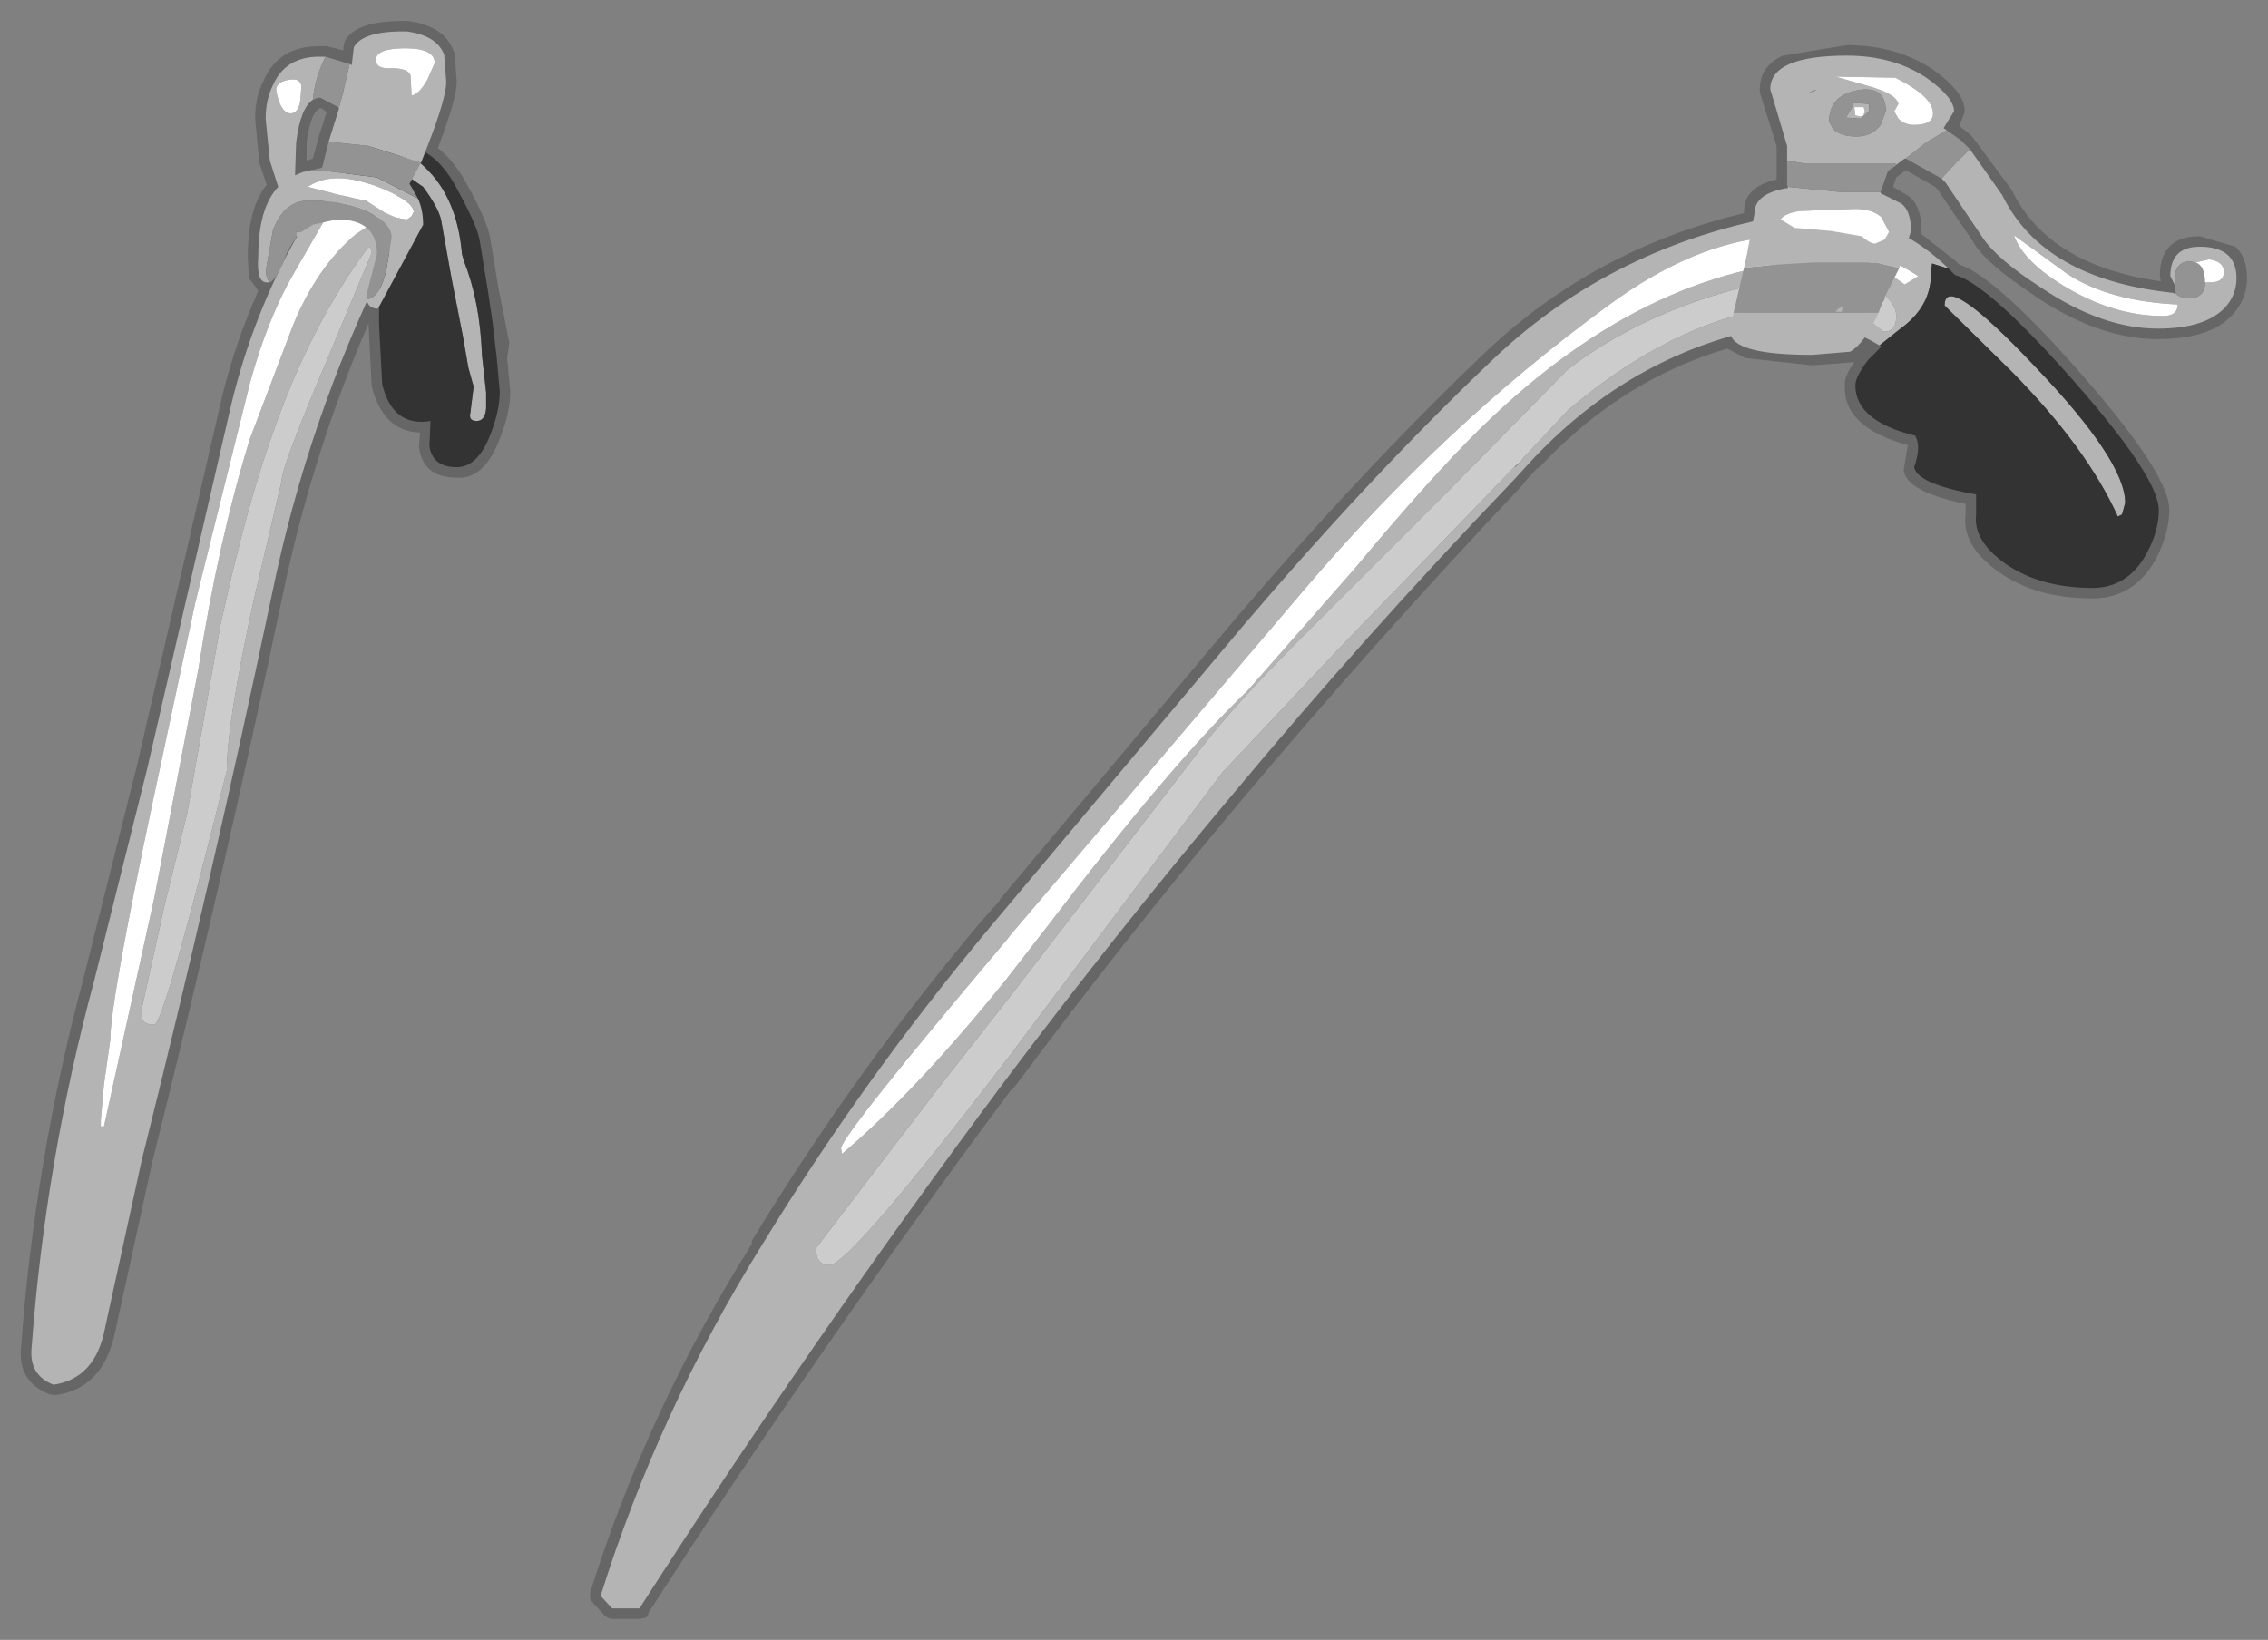 <?xml version="1.0" encoding="UTF-8" standalone="no"?>
<svg xmlns:xlink="http://www.w3.org/1999/xlink" height="78.1px" width="108px" xmlns="http://www.w3.org/2000/svg">
  <rect width="100%" height="100%" fill="#808080" stroke="none"/>
  <g transform="matrix(1.0, 0.0, 0.0, 1.0, 54, 39.05)">
    <path d="M29.8 -34.7 L29.8 -34.8 Q29.8 -35.9 30.9 -36.4 L33.95 -36.9 Q36.35 -36.9 38.1 -35.7 39.6 -34.6 39.55 -33.75 L39.55 -33.7 39.3 -33.05 39.75 -32.7 39.9 -32.55 39.95 -32.5 41.8 -30.0 41.85 -29.9 Q43.6 -26.4 48.9 -25.65 L48.85 -25.9 Q48.85 -27.8 50.75 -27.8 L52.45 -27.3 Q53.0 -26.8 53.0 -25.8 53.0 -24.8 52.3 -24.05 51.25 -22.9 48.75 -22.9 45.95 -22.9 42.9 -24.95 L42.85 -25.0 Q40.7 -26.4 40.0 -27.45 L39.95 -27.55 38.25 -30.05 38.15 -30.15 36.75 -30.95 36.3 -30.6 36.15 -30.15 36.9 -29.7 Q37.5 -29.25 37.5 -28.05 L37.5 -27.9 39.15 -26.6 39.3 -26.45 Q40.7 -26.0 43.75 -22.75 49.35 -16.65 49.3 -14.75 49.3 -13.65 48.65 -12.4 47.6 -10.55 45.65 -10.55 42.95 -10.55 41.2 -11.8 39.4 -13.05 39.6 -14.55 L39.6 -15.05 Q36.7 -15.65 36.65 -16.7 L36.7 -16.95 36.85 -17.85 Q33.75 -18.7 33.85 -20.7 33.8 -21.1 34.3 -21.8 L34.25 -21.8 32.3 -21.65 29.1 -22.0 28.25 -22.45 Q23.35 -21.0 19.6 -17.1 L19.35 -16.85 19.15 -16.7 18.65 -16.15 18.5 -15.95 Q11.55 -8.6 5.0 -0.8 -0.5 5.75 -5.6 12.6 L-5.8 12.85 -5.85 12.85 Q-14.9 25.0 -23.15 37.8 L-23.1 37.8 -23.25 38.0 -23.3 38.0 -23.55 38.05 -24.85 38.05 -25.05 38.0 -25.2 37.9 -25.75 37.3 -25.9 37.1 -25.9 36.8 Q-23.15 28.05 -18.2 20.2 L-18.2 20.05 Q-13.35 12.05 -7.25 4.8 L-6.4 3.85 -6.4 3.8 4.8 -9.55 Q10.85 -16.65 16.5 -22.05 21.75 -27.15 29.05 -28.9 L29.05 -29.0 Q29.05 -30.15 30.6 -30.5 L30.6 -31.4 30.6 -32.1 29.8 -34.65 29.8 -34.7 M-41.45 -35.2 Q-40.75 -36.85 -38.8 -36.85 L-38.5 -36.85 -38.45 -36.85 -37.65 -36.65 -37.65 -36.8 -37.6 -37.0 -37.6 -37.05 Q-37.1 -38.1 -34.6 -38.05 L-34.55 -38.05 Q-32.8 -37.8 -32.4 -36.6 L-32.35 -36.55 -32.25 -35.15 Q-32.25 -34.35 -33.15 -32.0 -32.5 -31.5 -31.95 -30.6 -30.75 -28.5 -30.65 -27.65 L-30.25 -25.25 -29.75 -22.75 -29.75 -22.7 -29.85 -22.0 -29.7 -20.4 Q-29.7 -19.4 -30.2 -18.15 -30.95 -16.2 -32.25 -16.3 -33.85 -16.3 -34.05 -17.75 L-34.05 -17.8 -34.0 -18.45 Q-35.75 -18.5 -36.3 -20.65 L-36.45 -23.6 -36.45 -23.65 Q-39.15 -17.4 -40.55 -10.65 -43.4 2.9 -46.75 16.3 L-48.5 24.3 Q-49.05 27.1 -51.4 27.4 L-51.65 27.35 Q-53.15 26.75 -53.0 25.15 -52.35 16.2 -50.0 7.45 L-47.5 -2.5 -43.6 -19.4 Q-42.95 -22.4 -41.7 -25.2 L-42.1 -25.75 -42.15 -25.75 -42.2 -26.85 Q-42.2 -29.15 -41.3 -30.25 L-41.6 -31.15 -41.65 -31.25 -41.85 -33.4 Q-41.85 -34.45 -41.45 -35.2 M-38.9 -33.8 Q-39.25 -33.45 -39.4 -32.25 L-39.4 -31.4 -39.25 -31.45 -39.1 -31.5 -38.85 -32.45 -38.45 -33.7 Q-38.65 -33.9 -38.75 -33.9 L-38.85 -33.85 -38.9 -33.8" fill="#666666" fill-rule="evenodd" stroke="none"/>
    <path d="M18.4 -17.05 L18.5 -17.2 20.65 -19.5 Q26.65 -24.6 32.75 -24.6 34.05 -24.6 34.85 -23.9 L35.7 -23.25 Q36.3 -23.25 36.3 -24.0 36.3 -24.5 35.7 -25.05 34.75 -25.95 32.85 -25.95 L31.7 -25.95 Q25.0 -24.8 20.65 -21.45 L14.85 -15.55 8.85 -9.55 Q4.9 -5.65 3.3 -3.55 L-6.05 8.6 -9.3 12.75 -15.15 20.4 -15.1 20.8 Q-14.95 21.2 -14.5 21.2 -13.55 21.2 -6.05 11.4 L-5.0 10.0 4.2 -2.25 9.7 -8.1 15.5 -14.1 18.15 -16.85 18.15 -16.8 18.4 -17.05 M36.7 -25.5 L37.35 -25.9 Q30.5 -30.3 22.65 -24.55 14.75 -18.8 8.05 -10.9 L-5.9 5.5 -6.05 5.7 Q-13.95 15.05 -13.95 15.65 L-13.9 15.9 Q-10.35 12.9 -6.05 7.55 L-4.15 5.1 Q1.8 -2.7 5.4 -6.15 L10.45 -11.9 Q14.15 -16.35 16.55 -18.7 24.75 -26.7 33.65 -26.7 35.2 -26.7 35.85 -26.1 L36.7 -25.5 M38.8 -26.25 L38.0 -26.5 37.95 -26.0 Q37.95 -24.45 36.5 -23.4 L35.5 -22.6 35.15 -22.8 Q32.85 -24.05 30.35 -23.5 23.95 -22.3 19.25 -17.45 L19.1 -17.3 18.0 -16.1 Q11.05 -8.85 4.6 -1.1 -0.9 5.45 -6.05 12.3 L-6.2 12.5 Q-15.3 24.7 -23.55 37.55 L-24.85 37.55 -25.4 36.95 Q-22.65 28.2 -17.75 20.3 -12.9 12.35 -6.85 5.1 L-6.05 4.15 5.2 -9.25 Q11.2 -16.3 16.85 -21.7 22.45 -27.15 30.4 -28.7 35.3 -29.65 38.8 -26.25 M47.05 -14.55 L46.85 -14.45 Q45.35 -17.75 41.8 -21.35 L38.6 -24.5 Q38.6 -26.15 42.9 -21.6 47.2 -17.1 47.2 -15.1 L47.05 -14.55 M-43.2 -2.35 Q-43.2 -4.6 -41.9 -10.55 L-40.6 -16.1 Q-40.6 -16.8 -38.45 -21.85 L-36.3 -27.0 -36.3 -27.2 -36.45 -27.3 Q-39.2 -23.6 -41.0 -18.45 -42.25 -15.0 -43.5 -9.3 L-45.1 -0.25 -46.15 4.0 -47.25 9.0 -47.25 9.4 Q-47.2 9.75 -46.65 9.75 -46.2 9.75 -43.2 -2.35 M-44.7 -10.35 L-46.75 -0.75 Q-48.75 8.7 -48.75 10.5 L-49.05 12.6 -49.2 14.3 -49.2 14.6 -49.05 14.6 -46.65 3.7 -44.55 -7.2 Q-43.6 -13.3 -42.1 -18.15 L-40.05 -23.55 Q-38.9 -26.35 -37.05 -27.9 L-35.4 -29.0 Q-35.4 -29.95 -36.65 -29.8 -37.95 -29.65 -38.5 -28.65 L-40.0 -26.05 Q-41.25 -23.9 -42.1 -20.8 L-44.7 -10.35 M-35.65 -26.55 Q-39.35 -19.05 -41.05 -10.75 -43.9 2.8 -47.25 16.2 L-49.0 24.2 Q-49.45 26.6 -51.45 26.9 -52.6 26.45 -52.5 25.2 -51.85 16.3 -49.5 7.6 L-47.0 -2.4 -43.1 -19.3 Q-42.15 -23.55 -40.1 -27.35 -39.0 -29.4 -37.3 -30.5 L-36.25 -30.25 Q-35.0 -30.2 -35.0 -29.25 -35.0 -28.15 -35.65 -26.55 M-34.45 -31.5 Q-34.2 -31.6 -33.4 -30.7 -32.2 -29.3 -32.0 -26.95 L-31.9 -26.6 Q-31.15 -24.7 -31.05 -22.2 L-31.05 -22.15 -30.85 -20.35 -30.85 -19.6 Q-30.9 -19.0 -31.3 -19.0 -31.7 -19.0 -31.6 -19.4 L-31.45 -20.6 -31.45 -20.65 -31.7 -21.55 -31.95 -23.0 -32.5 -25.8 -33.0 -28.6 Q-33.15 -29.2 -33.85 -30.15 L-34.65 -30.7 -35.55 -30.8 Q-36.1 -30.85 -36.1 -31.2 -36.1 -31.6 -34.9 -31.6 L-34.45 -31.5" fill="#b4b4b4" fill-rule="evenodd" stroke="none"/>
    <path d="M18.15 -16.85 L15.5 -14.1 9.7 -8.1 4.2 -2.25 -5.0 10.0 -6.05 11.4 Q-13.55 21.2 -14.5 21.2 -14.95 21.2 -15.1 20.8 L-15.15 20.4 -9.3 12.75 -6.05 8.6 3.3 -3.55 Q4.9 -5.65 8.85 -9.55 L14.85 -15.55 20.65 -21.45 Q25.0 -24.8 31.7 -25.95 L32.85 -25.95 Q34.75 -25.95 35.7 -25.05 36.3 -24.5 36.3 -24.0 36.3 -23.25 35.7 -23.25 L34.85 -23.9 Q34.05 -24.6 32.75 -24.6 26.65 -24.6 20.65 -19.5 L18.5 -17.2 18.4 -17.05 18.15 -16.85 M-43.2 -2.35 Q-46.2 9.75 -46.65 9.75 -47.2 9.75 -47.25 9.4 L-47.25 9.0 -46.15 4.0 -45.1 -0.25 -43.5 -9.3 Q-42.25 -15.0 -41.0 -18.45 -39.2 -23.6 -36.45 -27.3 L-36.3 -27.2 -36.3 -27.0 -38.45 -21.85 Q-40.6 -16.8 -40.6 -16.1 L-41.9 -10.55 Q-43.2 -4.6 -43.2 -2.35" fill="#cccccc" fill-rule="evenodd" stroke="none"/>
    <path d="M36.7 -25.5 L35.85 -26.1 Q35.2 -26.7 33.65 -26.7 24.75 -26.7 16.55 -18.7 14.15 -16.35 10.45 -11.9 L5.4 -6.15 Q1.8 -2.7 -4.15 5.1 L-6.05 7.55 Q-10.35 12.9 -13.9 15.9 L-13.95 15.65 Q-13.95 15.05 -6.05 5.7 L-5.9 5.5 8.05 -10.9 Q14.75 -18.8 22.65 -24.55 30.5 -30.3 37.35 -25.9 L36.7 -25.5 M-44.7 -10.35 L-42.1 -20.8 Q-41.25 -23.9 -40.0 -26.05 L-38.5 -28.65 Q-37.95 -29.65 -36.65 -29.8 -35.4 -29.95 -35.4 -29.0 L-37.05 -27.9 Q-38.9 -26.35 -40.05 -23.55 L-42.1 -18.15 Q-43.6 -13.3 -44.55 -7.2 L-46.65 3.7 -49.05 14.6 -49.2 14.6 -49.2 14.3 -49.05 12.6 -48.75 10.5 Q-48.75 8.7 -46.75 -0.75 L-44.7 -10.35" fill="#ffffff" fill-rule="evenodd" stroke="none"/>
    <path d="M38.8 -26.25 L39.1 -25.95 Q40.4 -25.6 43.4 -22.4 48.8 -16.55 48.8 -14.75 48.8 -13.75 48.2 -12.65 47.3 -11.05 45.65 -11.05 43.15 -11.05 41.5 -12.2 39.95 -13.3 40.1 -14.55 L40.1 -15.5 Q37.3 -16.0 37.15 -16.8 37.5 -17.8 37.2 -18.3 34.35 -19.0 34.35 -20.7 34.35 -21.1 34.95 -21.9 L35.6 -22.55 35.5 -22.6 36.5 -23.4 Q37.95 -24.45 37.95 -26.0 L38.0 -26.5 38.8 -26.25 M47.05 -14.55 L47.2 -15.1 Q47.2 -17.1 42.9 -21.6 38.6 -26.15 38.6 -24.5 L41.8 -21.35 Q45.35 -17.75 46.85 -14.45 L47.05 -14.55 M-35.65 -26.55 Q-35.0 -28.15 -35.0 -29.25 -35.0 -30.2 -36.25 -30.25 L-37.3 -30.5 -37.55 -30.9 Q-37.55 -31.95 -35.55 -32.15 -33.6 -32.4 -32.4 -30.35 -31.25 -28.3 -31.15 -27.55 L-30.75 -25.1 -30.55 -23.75 -30.35 -22.05 -30.2 -20.4 Q-30.2 -19.5 -30.65 -18.35 -31.25 -16.8 -32.25 -16.8 -33.4 -16.8 -33.55 -17.8 L-33.5 -19.0 Q-35.3 -18.7 -35.8 -20.75 L-35.95 -23.6 -35.95 -25.1 -35.65 -26.55 M-34.45 -31.5 L-34.9 -31.6 Q-36.1 -31.6 -36.1 -31.2 -36.1 -30.85 -35.55 -30.8 L-34.65 -30.7 -33.85 -30.15 Q-33.15 -29.2 -33.0 -28.6 L-32.5 -25.8 -31.95 -23.0 -31.7 -21.55 -31.45 -20.65 -31.45 -20.6 -31.6 -19.4 Q-31.7 -19.0 -31.3 -19.0 -30.9 -19.0 -30.85 -19.6 L-30.85 -20.35 -31.05 -22.15 -31.05 -22.2 Q-31.15 -24.7 -31.9 -26.6 L-32.0 -26.95 Q-32.2 -29.3 -33.4 -30.7 -34.2 -31.6 -34.45 -31.5" fill="#333333" fill-rule="evenodd" stroke="none"/>
    <path d="M29.05 -26.3 L29.2 -27.0 29.55 -28.9 Q29.55 -29.85 31.15 -30.1 L31.1 -30.25 31.15 -30.15 33.7 -29.9 35.4 -29.9 35.55 -29.9 35.55 -29.85 36.55 -29.35 Q37.0 -29.0 37.0 -28.05 L36.5 -26.45 36.45 -26.3 36.4 -26.3 35.35 -26.55 32.35 -26.55 30.65 -26.45 29.55 -26.35 29.05 -26.3 M31.1 -31.4 L31.1 -32.1 30.3 -34.8 Q30.3 -36.4 33.95 -36.4 36.2 -36.4 37.8 -35.3 39.05 -34.4 39.05 -33.75 L38.55 -32.95 38.7 -32.85 37.7 -32.25 36.75 -31.5 36.7 -31.5 35.9 -30.9 36.3 -31.25 32.0 -31.25 31.1 -31.4 M39.8 -31.95 L41.35 -29.75 Q43.3 -25.75 49.5 -25.1 L49.55 -25.05 49.6 -25.1 Q49.75 -24.85 50.25 -24.85 51.0 -24.85 51.0 -25.6 L51.25 -25.6 Q51.9 -25.6 51.9 -26.1 51.9 -26.6 51.2 -26.7 L50.55 -26.55 50.3 -26.6 Q49.55 -26.6 49.55 -25.7 L49.55 -25.5 49.35 -25.9 Q49.35 -27.3 50.75 -27.3 52.5 -27.3 52.5 -25.8 52.5 -25.0 51.95 -24.4 51.0 -23.4 48.75 -23.4 46.1 -23.4 43.2 -25.35 41.1 -26.7 40.4 -27.75 L38.65 -30.35 38.45 -30.55 38.5 -30.6 39.1 -31.25 39.8 -31.95 M35.45 -24.15 Q34.8 -22.7 34.1 -22.3 L32.3 -22.15 Q28.4 -22.15 28.4 -23.25 L28.55 -24.15 35.45 -24.15 M35.55 -33.1 L35.8 -33.75 Q35.8 -35.0 34.45 -34.75 33.1 -34.5 33.1 -33.25 L33.3 -32.9 Q33.65 -32.55 34.4 -32.55 35.15 -32.55 35.55 -33.1 M36.2 -33.75 L36.4 -33.4 Q36.7 -33.1 37.15 -33.1 38.05 -33.1 38.05 -33.65 38.05 -34.45 36.25 -35.35 L33.4 -35.4 35.15 -34.9 Q36.3 -34.55 36.4 -34.1 L36.2 -33.75 M34.2 -34.15 L35.0 -34.1 35.0 -33.75 34.6 -33.4 33.9 -33.45 34.25 -34.0 34.2 -34.15 M32.5 -34.75 L32.4 -34.75 32.05 -34.6 32.5 -34.75 M34.35 -33.55 L34.6 -33.5 34.75 -33.55 34.75 -33.6 34.8 -33.75 34.75 -33.95 34.3 -33.95 34.35 -33.55 M31.7 -29.0 Q31.0 -28.9 30.8 -28.6 L31.45 -28.2 33.2 -28.05 34.65 -27.8 Q35.05 -27.45 35.3 -27.45 L35.75 -27.65 35.95 -28.0 35.6 -28.7 Q35.15 -29.1 34.35 -29.1 L31.7 -29.0 M44.45 -26.0 L41.9 -27.85 Q42.35 -26.55 44.5 -25.3 46.75 -24.0 49.0 -24.0 49.7 -24.0 49.7 -24.55 46.45 -24.7 44.45 -26.0 M-41.15 -25.6 L-41.3 -25.6 Q-41.8 -25.6 -41.7 -26.85 -41.7 -29.15 -40.75 -30.15 L-41.15 -31.4 -41.35 -33.4 Q-41.35 -34.3 -41.0 -35.0 -40.4 -36.35 -38.8 -36.35 L-38.5 -36.35 Q-39.0 -35.35 -39.1 -34.3 -39.7 -33.9 -39.9 -32.25 L-39.95 -30.7 -39.6 -30.85 -39.15 -30.95 -38.8 -30.95 -36.05 -30.6 -34.1 -29.6 Q-33.85 -29.05 -33.85 -28.35 L-36.0 -24.35 Q-36.55 -24.35 -36.55 -24.95 L-36.5 -24.8 Q-35.9 -24.9 -35.6 -26.2 L-35.35 -27.75 Q-35.35 -28.35 -36.3 -28.9 -37.4 -29.5 -39.3 -29.5 -40.45 -29.5 -41.0 -28.1 L-41.3 -26.4 Q-41.4 -25.85 -41.15 -25.6 M-37.35 -36.0 L-37.25 -35.95 -37.15 -36.8 Q-36.7 -37.6 -34.6 -37.55 -33.2 -37.35 -32.85 -36.45 L-32.75 -35.15 Q-32.75 -34.4 -33.6 -32.2 L-33.95 -31.3 -36.45 -32.1 -38.35 -32.3 -37.85 -33.9 -37.9 -33.95 -37.85 -33.95 -37.65 -34.7 -37.35 -36.0 M-39.7 -28.0 L-39.9 -27.75 -39.9 -28.0 -39.7 -28.0 M-33.3 -36.05 Q-33.3 -36.75 -34.7 -36.75 -36.1 -36.75 -36.1 -36.2 -36.1 -35.75 -35.35 -35.8 -34.55 -35.8 -34.45 -35.45 L-34.4 -34.5 Q-34.05 -34.55 -33.65 -35.25 L-33.3 -36.05 M-39.65 -34.9 Q-39.65 -35.35 -40.25 -35.25 -40.85 -35.15 -40.85 -34.75 -40.65 -33.65 -40.15 -33.65 -39.8 -33.65 -39.7 -34.25 L-39.65 -34.9 M-36.55 -29.5 L-35.7 -28.95 Q-35.05 -28.6 -34.6 -28.6 L-34.4 -28.75 -34.3 -28.95 Q-34.3 -29.5 -36.15 -30.2 -38.15 -30.95 -39.35 -30.15 L-37.95 -29.8 -36.55 -29.5" fill="#b4b4b4" fill-rule="evenodd" stroke="none"/>
    <path d="M31.1 -30.25 L31.1 -30.35 31.1 -31.4 32.0 -31.25 36.3 -31.25 35.9 -30.9 35.55 -29.9 35.4 -29.9 33.7 -29.9 31.15 -30.15 31.1 -30.25 M38.7 -32.85 L39.4 -32.35 39.55 -32.2 39.6 -32.15 39.8 -31.95 39.1 -31.25 38.5 -30.6 38.45 -30.55 36.75 -31.5 37.7 -32.25 38.7 -32.85 M49.6 -25.1 L49.6 -25.2 49.55 -25.5 49.55 -25.7 Q49.55 -26.6 50.3 -26.6 L50.55 -26.55 Q51.0 -26.4 51.0 -25.6 51.0 -24.85 50.25 -24.85 49.75 -24.85 49.6 -25.1 M36.45 -26.3 L35.75 -24.9 35.75 -24.8 35.65 -24.65 35.45 -24.15 28.55 -24.15 29.05 -26.3 29.55 -26.35 30.65 -26.45 32.35 -26.55 35.35 -26.55 36.4 -26.3 36.45 -26.3 M35.55 -33.1 Q35.15 -32.55 34.4 -32.55 33.65 -32.55 33.3 -32.9 L33.1 -33.25 Q33.1 -34.5 34.45 -34.75 35.8 -35.0 35.8 -33.75 L35.55 -33.1 M34.2 -34.15 L34.25 -34.0 33.9 -33.45 34.6 -33.4 35.0 -33.75 35.0 -34.1 34.2 -34.15 M33.75 -24.45 L33.55 -24.35 33.4 -24.2 33.7 -24.2 33.75 -24.45 M-38.5 -36.35 L-37.35 -36.0 -37.65 -34.7 -37.85 -33.95 -37.9 -33.95 -38.75 -34.4 -38.85 -34.4 -39.1 -34.3 Q-39.0 -35.35 -38.5 -36.35 M-33.95 -31.3 L-34.5 -30.3 -34.1 -29.6 -36.05 -30.6 -38.8 -30.95 -39.15 -30.95 -38.7 -31.05 -38.65 -31.1 -38.35 -32.3 -36.45 -32.1 -33.95 -31.3 M-36.55 -24.95 L-36.55 -25.0 -36.05 -26.95 Q-36.05 -28.6 -37.95 -28.6 L-39.1 -28.35 -39.65 -28.0 -39.7 -28.0 -39.9 -28.0 -39.9 -27.75 -40.3 -27.1 Q-40.75 -25.8 -41.15 -25.6 -41.4 -25.85 -41.3 -26.4 L-41.0 -28.1 Q-40.45 -29.5 -39.3 -29.5 -37.4 -29.5 -36.3 -28.9 -35.35 -28.35 -35.35 -27.75 L-35.6 -26.2 Q-35.9 -24.9 -36.5 -24.8 L-36.55 -24.95" fill="#939393" fill-rule="evenodd" stroke="none"/>
    <path d="M36.2 -33.75 L36.4 -34.1 Q36.3 -34.55 35.15 -34.9 L33.4 -35.4 36.25 -35.35 Q38.05 -34.45 38.05 -33.65 38.05 -33.1 37.15 -33.1 36.7 -33.1 36.4 -33.4 L36.2 -33.75 M34.35 -33.55 L34.3 -33.95 34.75 -33.95 34.8 -33.75 34.75 -33.6 34.75 -33.55 34.6 -33.5 34.35 -33.55 M31.7 -29.0 L34.35 -29.1 Q35.15 -29.1 35.6 -28.7 L35.95 -28.0 35.75 -27.65 35.3 -27.45 Q35.05 -27.45 34.65 -27.8 L33.2 -28.05 31.45 -28.2 30.8 -28.6 Q31.0 -28.9 31.7 -29.0 M44.45 -26.0 Q46.45 -24.7 49.7 -24.55 49.7 -24.0 49.0 -24.0 46.75 -24.0 44.5 -25.3 42.35 -26.55 41.9 -27.85 L44.45 -26.0 M50.55 -26.55 L51.2 -26.7 Q51.9 -26.6 51.9 -26.1 51.9 -25.6 51.25 -25.6 L51.0 -25.6 Q51.0 -26.4 50.55 -26.55 M-33.3 -36.05 L-33.65 -35.25 Q-34.05 -34.55 -34.4 -34.5 L-34.45 -35.45 Q-34.55 -35.8 -35.35 -35.8 -36.1 -35.75 -36.1 -36.2 -36.1 -36.75 -34.7 -36.75 -33.3 -36.75 -33.3 -36.05 M-39.65 -34.9 L-39.7 -34.25 Q-39.8 -33.65 -40.15 -33.65 -40.65 -33.65 -40.85 -34.75 -40.85 -35.15 -40.25 -35.25 -39.65 -35.35 -39.65 -34.9 M-36.55 -29.5 L-37.95 -29.8 -39.35 -30.15 Q-38.15 -30.95 -36.15 -30.2 -34.3 -29.5 -34.3 -28.95 L-34.4 -28.75 -34.6 -28.6 Q-35.05 -28.6 -35.7 -28.95 L-36.55 -29.5" fill="#ffffff" fill-rule="evenodd" stroke="none"/>
  </g>
</svg>